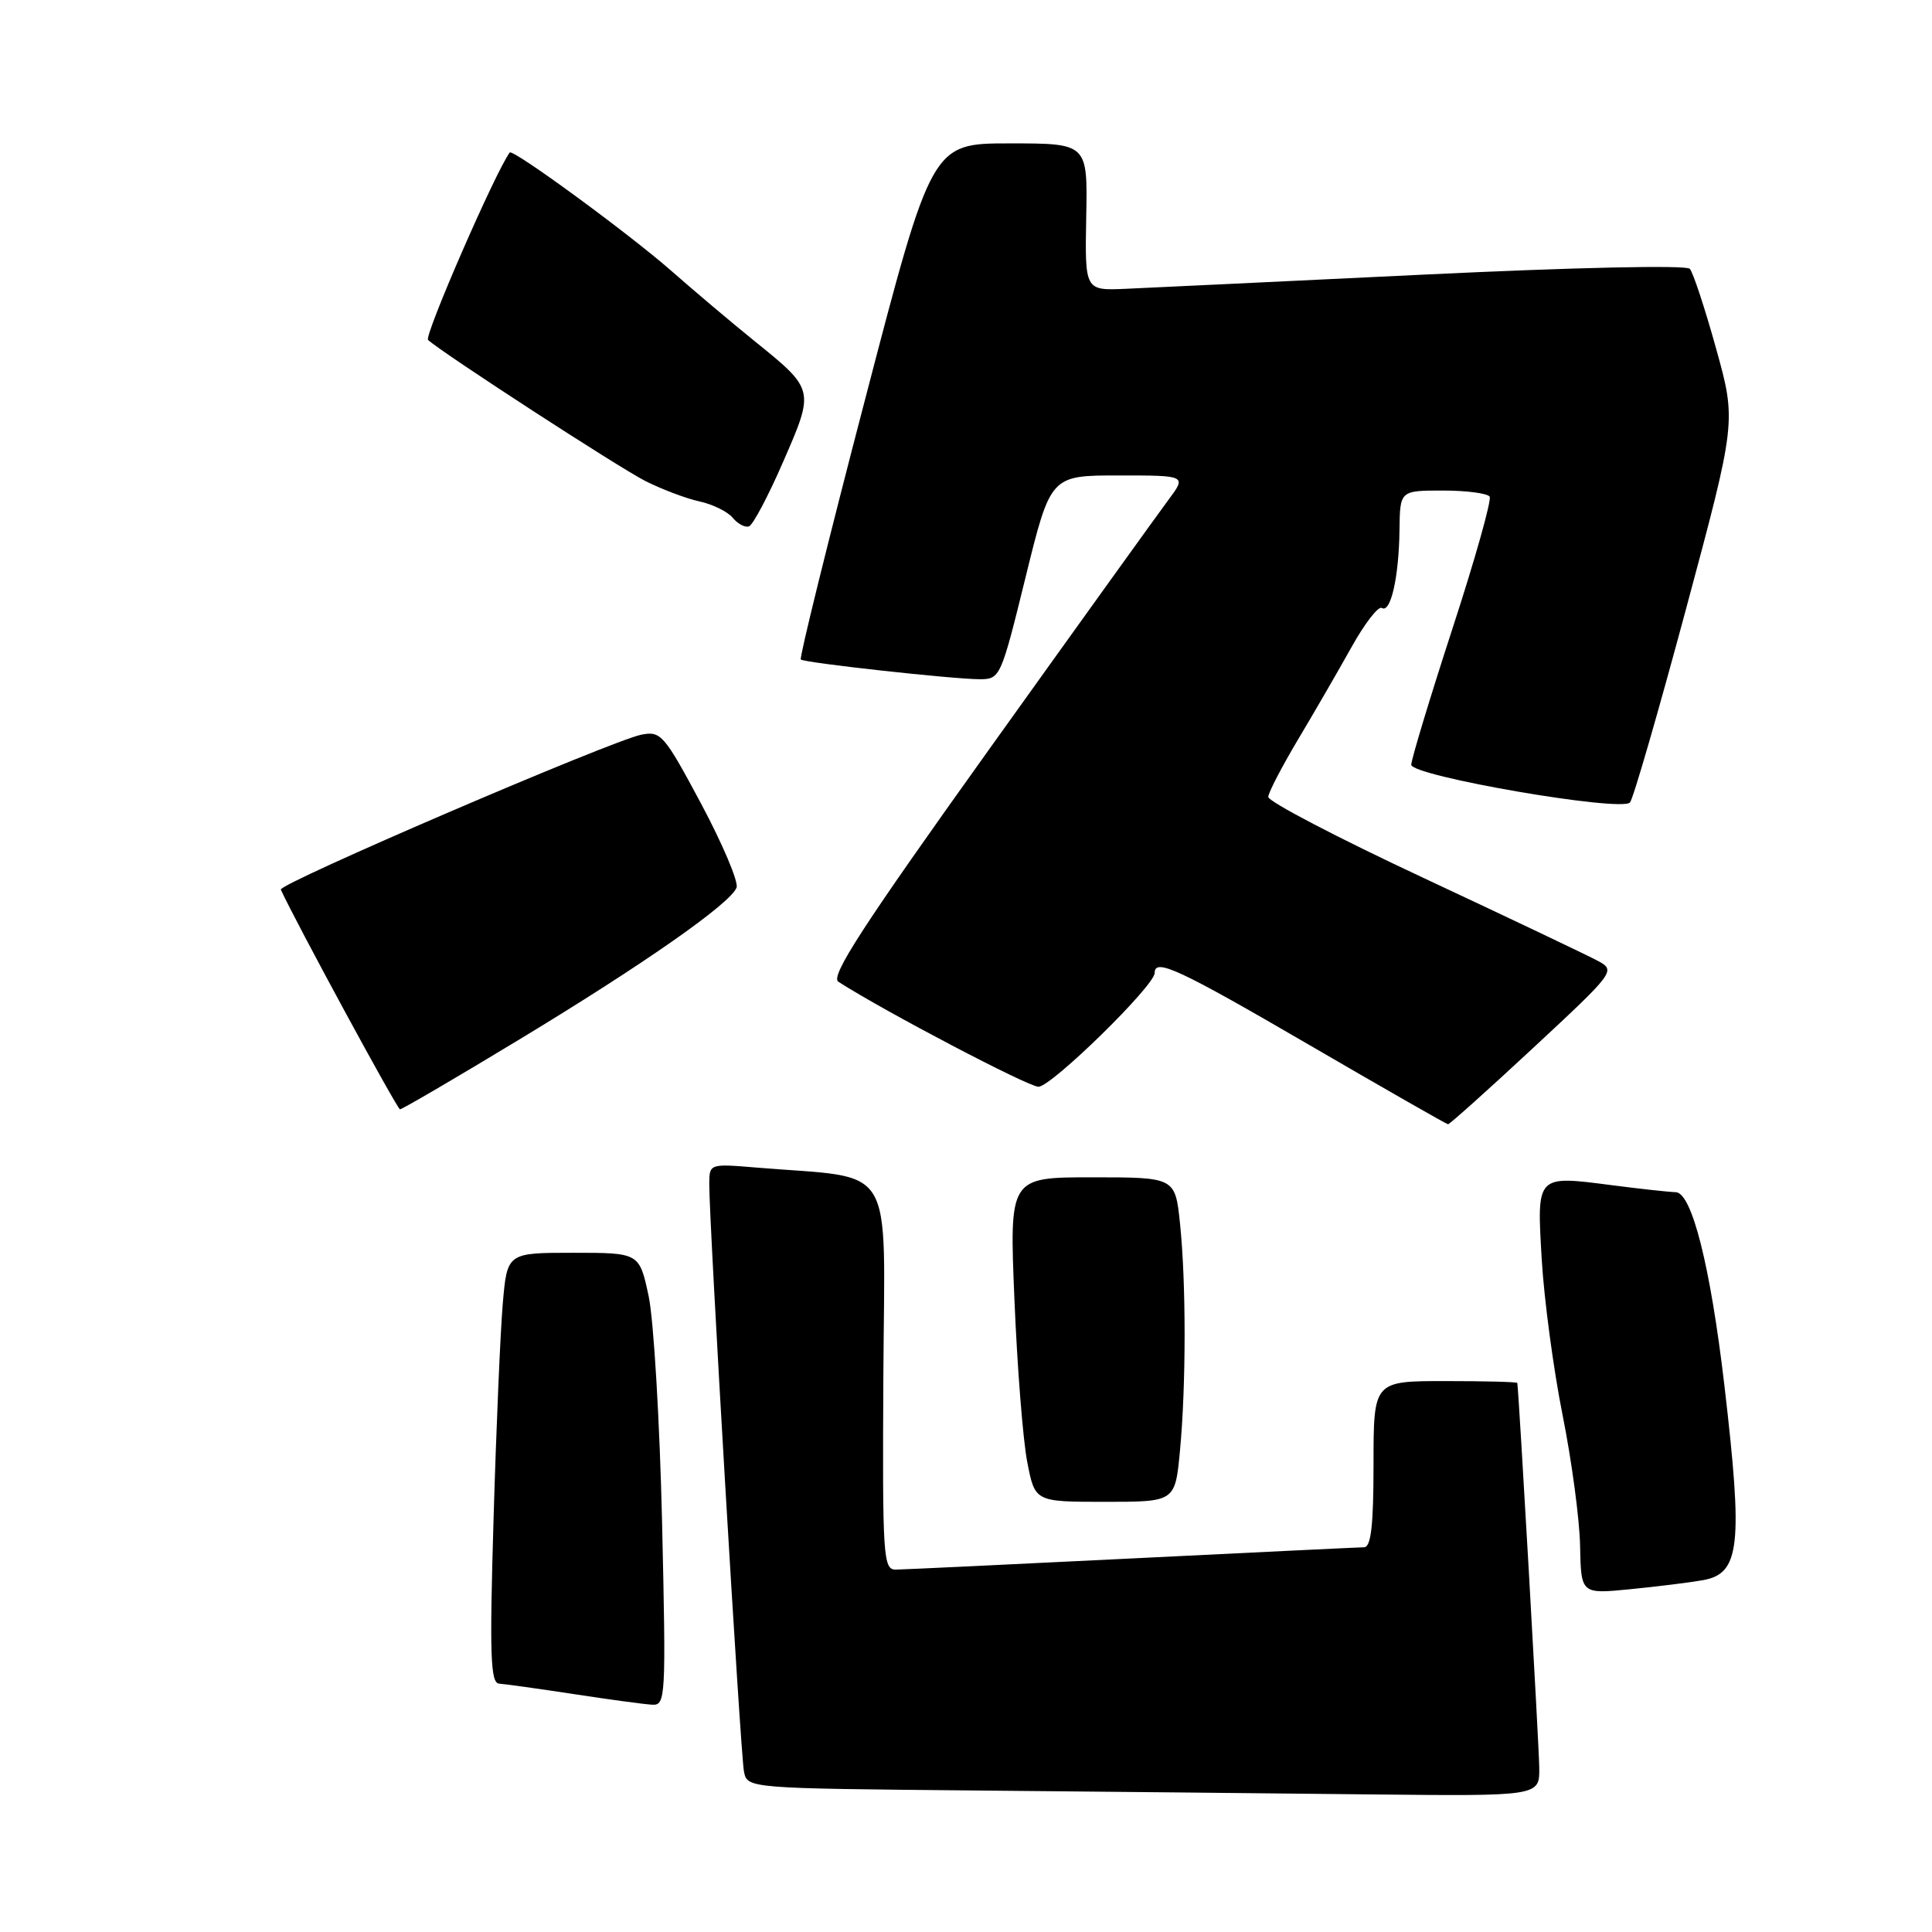 <?xml version="1.0" encoding="UTF-8" standalone="no"?>
<!DOCTYPE svg PUBLIC "-//W3C//DTD SVG 1.1//EN" "http://www.w3.org/Graphics/SVG/1.1/DTD/svg11.dtd" >
<svg xmlns="http://www.w3.org/2000/svg" xmlns:xlink="http://www.w3.org/1999/xlink" version="1.1" viewBox="0 0 256 256">
 <g >
 <path fill="currentColor"
d=" M 203.96 234.25 C 203.93 231.26 201.24 184.19 201.05 183.25 C 201.02 183.11 196.72 183.00 191.50 183.00 C 182.00 183.00 182.00 183.00 182.00 194.00 C 182.00 202.12 181.67 205.01 180.75 205.02 C 180.06 205.03 166.22 205.70 150.00 206.50 C 133.78 207.30 119.69 207.97 118.71 207.98 C 117.02 208.00 116.92 206.41 117.05 182.25 C 117.21 153.43 118.94 156.26 100.25 154.71 C 94.03 154.19 94.00 154.20 93.98 156.84 C 93.95 161.78 98.12 232.48 98.58 234.74 C 99.03 236.97 99.03 236.97 129.27 237.25 C 145.89 237.40 169.51 237.64 181.75 237.77 C 204.00 238.00 204.00 238.00 203.96 234.25 Z  M 87.73 201.75 C 87.42 188.41 86.62 174.91 85.95 171.75 C 84.72 166.00 84.72 166.00 75.96 166.00 C 67.20 166.00 67.20 166.00 66.62 172.75 C 66.30 176.46 65.75 189.29 65.40 201.25 C 64.86 219.31 64.99 223.01 66.13 223.09 C 66.88 223.14 71.33 223.76 76.00 224.47 C 80.67 225.19 85.35 225.82 86.39 225.88 C 88.21 226.00 88.26 225.08 87.73 201.75 Z  M 225.66 209.38 C 230.56 208.50 230.97 204.80 228.50 183.65 C 226.65 167.82 224.18 158.01 222.04 157.97 C 221.19 157.95 217.40 157.54 213.62 157.05 C 203.50 155.74 203.63 155.62 204.29 166.91 C 204.60 172.18 205.84 181.45 207.05 187.50 C 208.26 193.55 209.31 201.36 209.37 204.86 C 209.50 211.22 209.50 211.22 216.00 210.58 C 219.57 210.23 223.92 209.69 225.66 209.38 Z  M 156.35 192.25 C 157.17 183.55 157.17 169.96 156.36 162.15 C 155.72 156.00 155.72 156.00 144.73 156.00 C 133.74 156.00 133.74 156.00 134.42 172.25 C 134.79 181.19 135.55 190.86 136.12 193.75 C 137.14 199.00 137.14 199.00 146.43 199.00 C 155.71 199.00 155.71 199.00 156.35 192.25 Z  M 203.19 138.82 C 213.89 128.88 214.09 128.62 211.82 127.37 C 210.54 126.67 200.16 121.73 188.75 116.39 C 177.34 111.06 168.02 106.20 168.05 105.59 C 168.08 104.99 169.86 101.58 171.99 98.00 C 174.13 94.42 177.31 88.92 179.07 85.77 C 180.82 82.62 182.64 80.27 183.10 80.56 C 184.27 81.29 185.36 76.49 185.44 70.25 C 185.50 65.00 185.50 65.00 191.19 65.00 C 194.32 65.00 197.11 65.37 197.39 65.81 C 197.66 66.26 195.44 74.16 192.44 83.35 C 189.45 92.55 187.00 100.64 187.00 101.33 C 187.00 102.83 214.81 107.63 215.98 106.33 C 216.40 105.88 219.74 94.33 223.41 80.68 C 230.08 55.85 230.08 55.85 227.39 46.18 C 225.91 40.85 224.34 36.10 223.91 35.62 C 223.46 35.10 208.64 35.43 188.82 36.38 C 169.94 37.29 152.08 38.14 149.13 38.27 C 143.75 38.50 143.75 38.50 143.93 28.75 C 144.12 19.00 144.12 19.00 133.79 19.00 C 123.47 19.00 123.47 19.00 114.60 53.03 C 109.71 71.74 105.90 87.20 106.11 87.39 C 106.63 87.83 126.33 90.00 129.82 90.00 C 132.53 90.00 132.63 89.76 135.89 76.50 C 139.21 63.00 139.21 63.00 148.22 63.00 C 157.24 63.00 157.24 63.00 154.81 66.25 C 153.48 68.04 142.77 82.93 131.03 99.34 C 114.30 122.73 109.98 129.38 111.09 130.09 C 117.14 133.98 136.24 144.00 137.60 144.00 C 139.32 144.00 153.00 130.61 153.00 128.92 C 153.00 126.91 156.20 128.40 173.50 138.47 C 183.40 144.23 191.67 148.96 191.87 148.97 C 192.07 148.99 197.17 144.42 203.19 138.82 Z  M 68.76 137.77 C 85.29 127.77 96.78 119.74 97.60 117.61 C 97.88 116.87 95.77 111.88 92.92 106.53 C 88.00 97.33 87.57 96.84 84.98 97.35 C 81.00 98.15 36.86 117.11 37.21 117.88 C 39.15 122.13 52.63 146.98 53.00 146.99 C 53.27 147.00 60.37 142.85 68.76 137.77 Z  M 103.79 61.15 C 107.95 51.59 107.97 51.65 99.90 45.13 C 96.93 42.73 92.03 38.59 89.00 35.93 C 83.41 31.01 67.93 19.67 67.54 20.21 C 65.63 22.80 56.16 44.54 56.72 45.05 C 58.76 46.87 81.97 61.94 85.50 63.73 C 87.70 64.84 90.93 66.06 92.68 66.44 C 94.43 66.82 96.41 67.79 97.08 68.60 C 97.75 69.41 98.72 69.93 99.24 69.75 C 99.76 69.58 101.81 65.71 103.79 61.15 Z "/>
</g>
</svg>